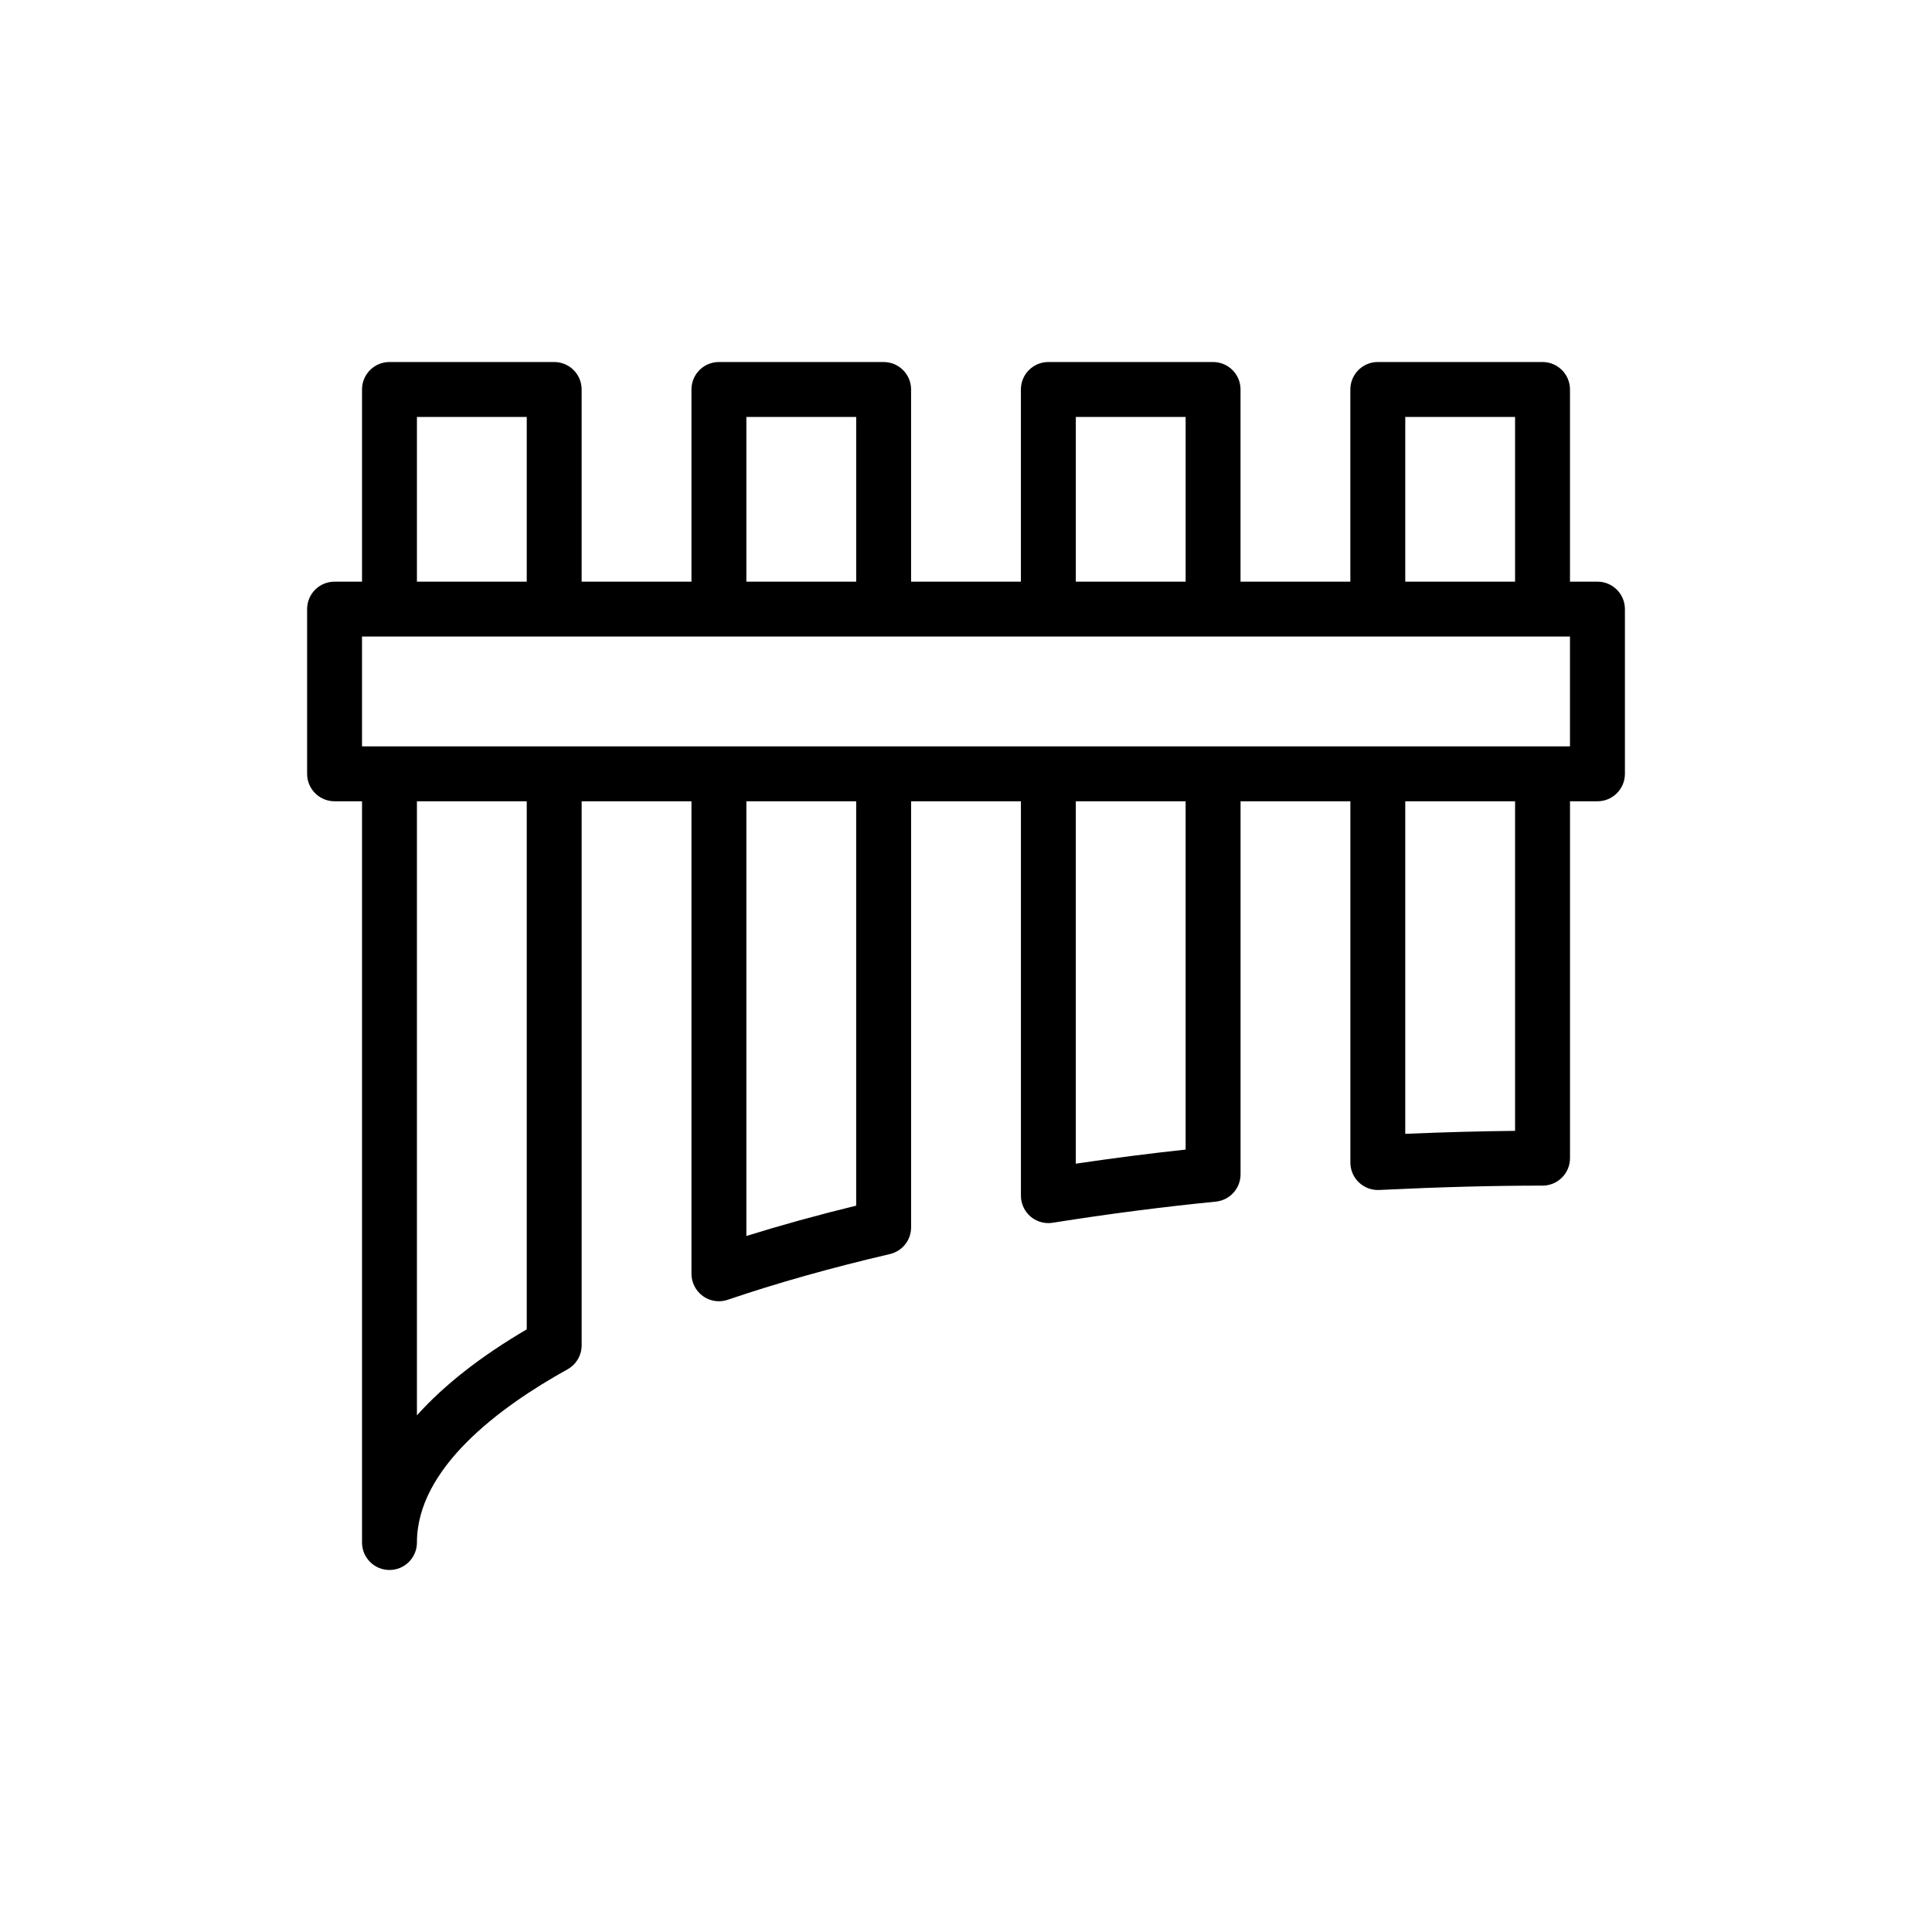 <?xml version="1.0" encoding="utf-8"?>
<!-- Generator: Adobe Illustrator 16.0.0, SVG Export Plug-In . SVG Version: 6.00 Build 0)  -->
<!DOCTYPE svg PUBLIC "-//W3C//DTD SVG 1.1//EN" "http://www.w3.org/Graphics/SVG/1.1/DTD/svg11.dtd">
<svg version="1.1" id="Layer_1" xmlns="http://www.w3.org/2000/svg" xmlns:xlink="http://www.w3.org/1999/xlink" x="0px" y="0px"
	 width="350px" height="350px" viewBox="0 0 350 350" enable-background="new 0 0 350 350" xml:space="preserve">
<g>
	<g>
		<path d="M289.391,105.372h-4.974V70.557c0-2.749-2.226-4.974-4.974-4.974h-29.841c-2.749,0-4.975,2.225-4.975,4.974v34.815
			h-19.894V70.557c0-2.749-2.225-4.974-4.974-4.974H189.92c-2.749,0-4.974,2.225-4.974,4.974v34.815h-19.894V70.557
			c0-2.749-2.225-4.974-4.974-4.974h-29.841c-2.749,0-4.974,2.225-4.974,4.974v34.815H105.37V70.557
			c0-2.749-2.224-4.974-4.973-4.974H70.557c-2.749,0-4.974,2.225-4.974,4.974v34.815H60.61c-2.75,0-4.974,2.224-4.974,4.973v29.841
			c0,2.749,2.224,4.974,4.974,4.974h4.974v134.284c0,2.749,2.225,4.974,4.974,4.974s4.973-2.225,4.973-4.974
			c0-13.415,14.833-24.47,27.286-31.381c1.574-0.874,2.555-2.54,2.555-4.347v-98.557h19.894v85.598c0,1.604,0.777,3.109,2.079,4.046
			c0.855,0.612,1.865,0.929,2.895,0.929c0.534,0,1.079-0.088,1.603-0.268c8.898-3.026,18.777-5.809,29.365-8.276
			c2.253-0.524,3.847-2.53,3.847-4.842v-77.187h19.894v71.445c0,1.457,0.642,2.836,1.739,3.784c0.912,0.771,2.06,1.189,3.234,1.189
			c0.263,0,0.516-0.02,0.778-0.063c10.209-1.617,19.874-2.865,29.559-3.827c2.536-0.252,4.479-2.395,4.479-4.949v-67.579h19.894
			v65.447c0,1.36,0.554,2.661,1.545,3.599c0.923,0.885,2.156,1.375,3.429,1.375c0.078,0,0.155,0,0.233-0.004
			c11.238-0.54,20.651-0.788,29.607-0.788c2.75,0,4.974-2.225,4.974-4.974v-64.655h4.974c2.749,0,4.974-2.225,4.974-4.974v-29.841
			C294.364,107.596,292.14,105.372,289.391,105.372z M254.576,75.53h19.895v29.841h-19.895V75.53z M194.895,75.53h19.895v29.841
			h-19.895V75.53z M135.212,75.53h19.895v29.841h-19.895V75.53z M75.531,75.53h19.894v29.841H75.531V75.53z M95.424,240.826
			c-8.344,4.891-14.999,10.116-19.894,15.581V145.159h19.894V240.826z M155.106,218.416c-6.974,1.7-13.628,3.541-19.894,5.493
			v-78.75h19.894V218.416L155.106,218.416z M214.788,208.255c-6.547,0.71-13.123,1.555-19.895,2.556v-65.651h19.895V208.255z
			 M274.47,204.865c-6.188,0.063-12.686,0.238-19.894,0.539v-60.245h19.894V204.865z M284.417,135.212H65.583v-19.894h218.833
			V135.212L284.417,135.212z"/>
	</g>
</g>
</svg>
